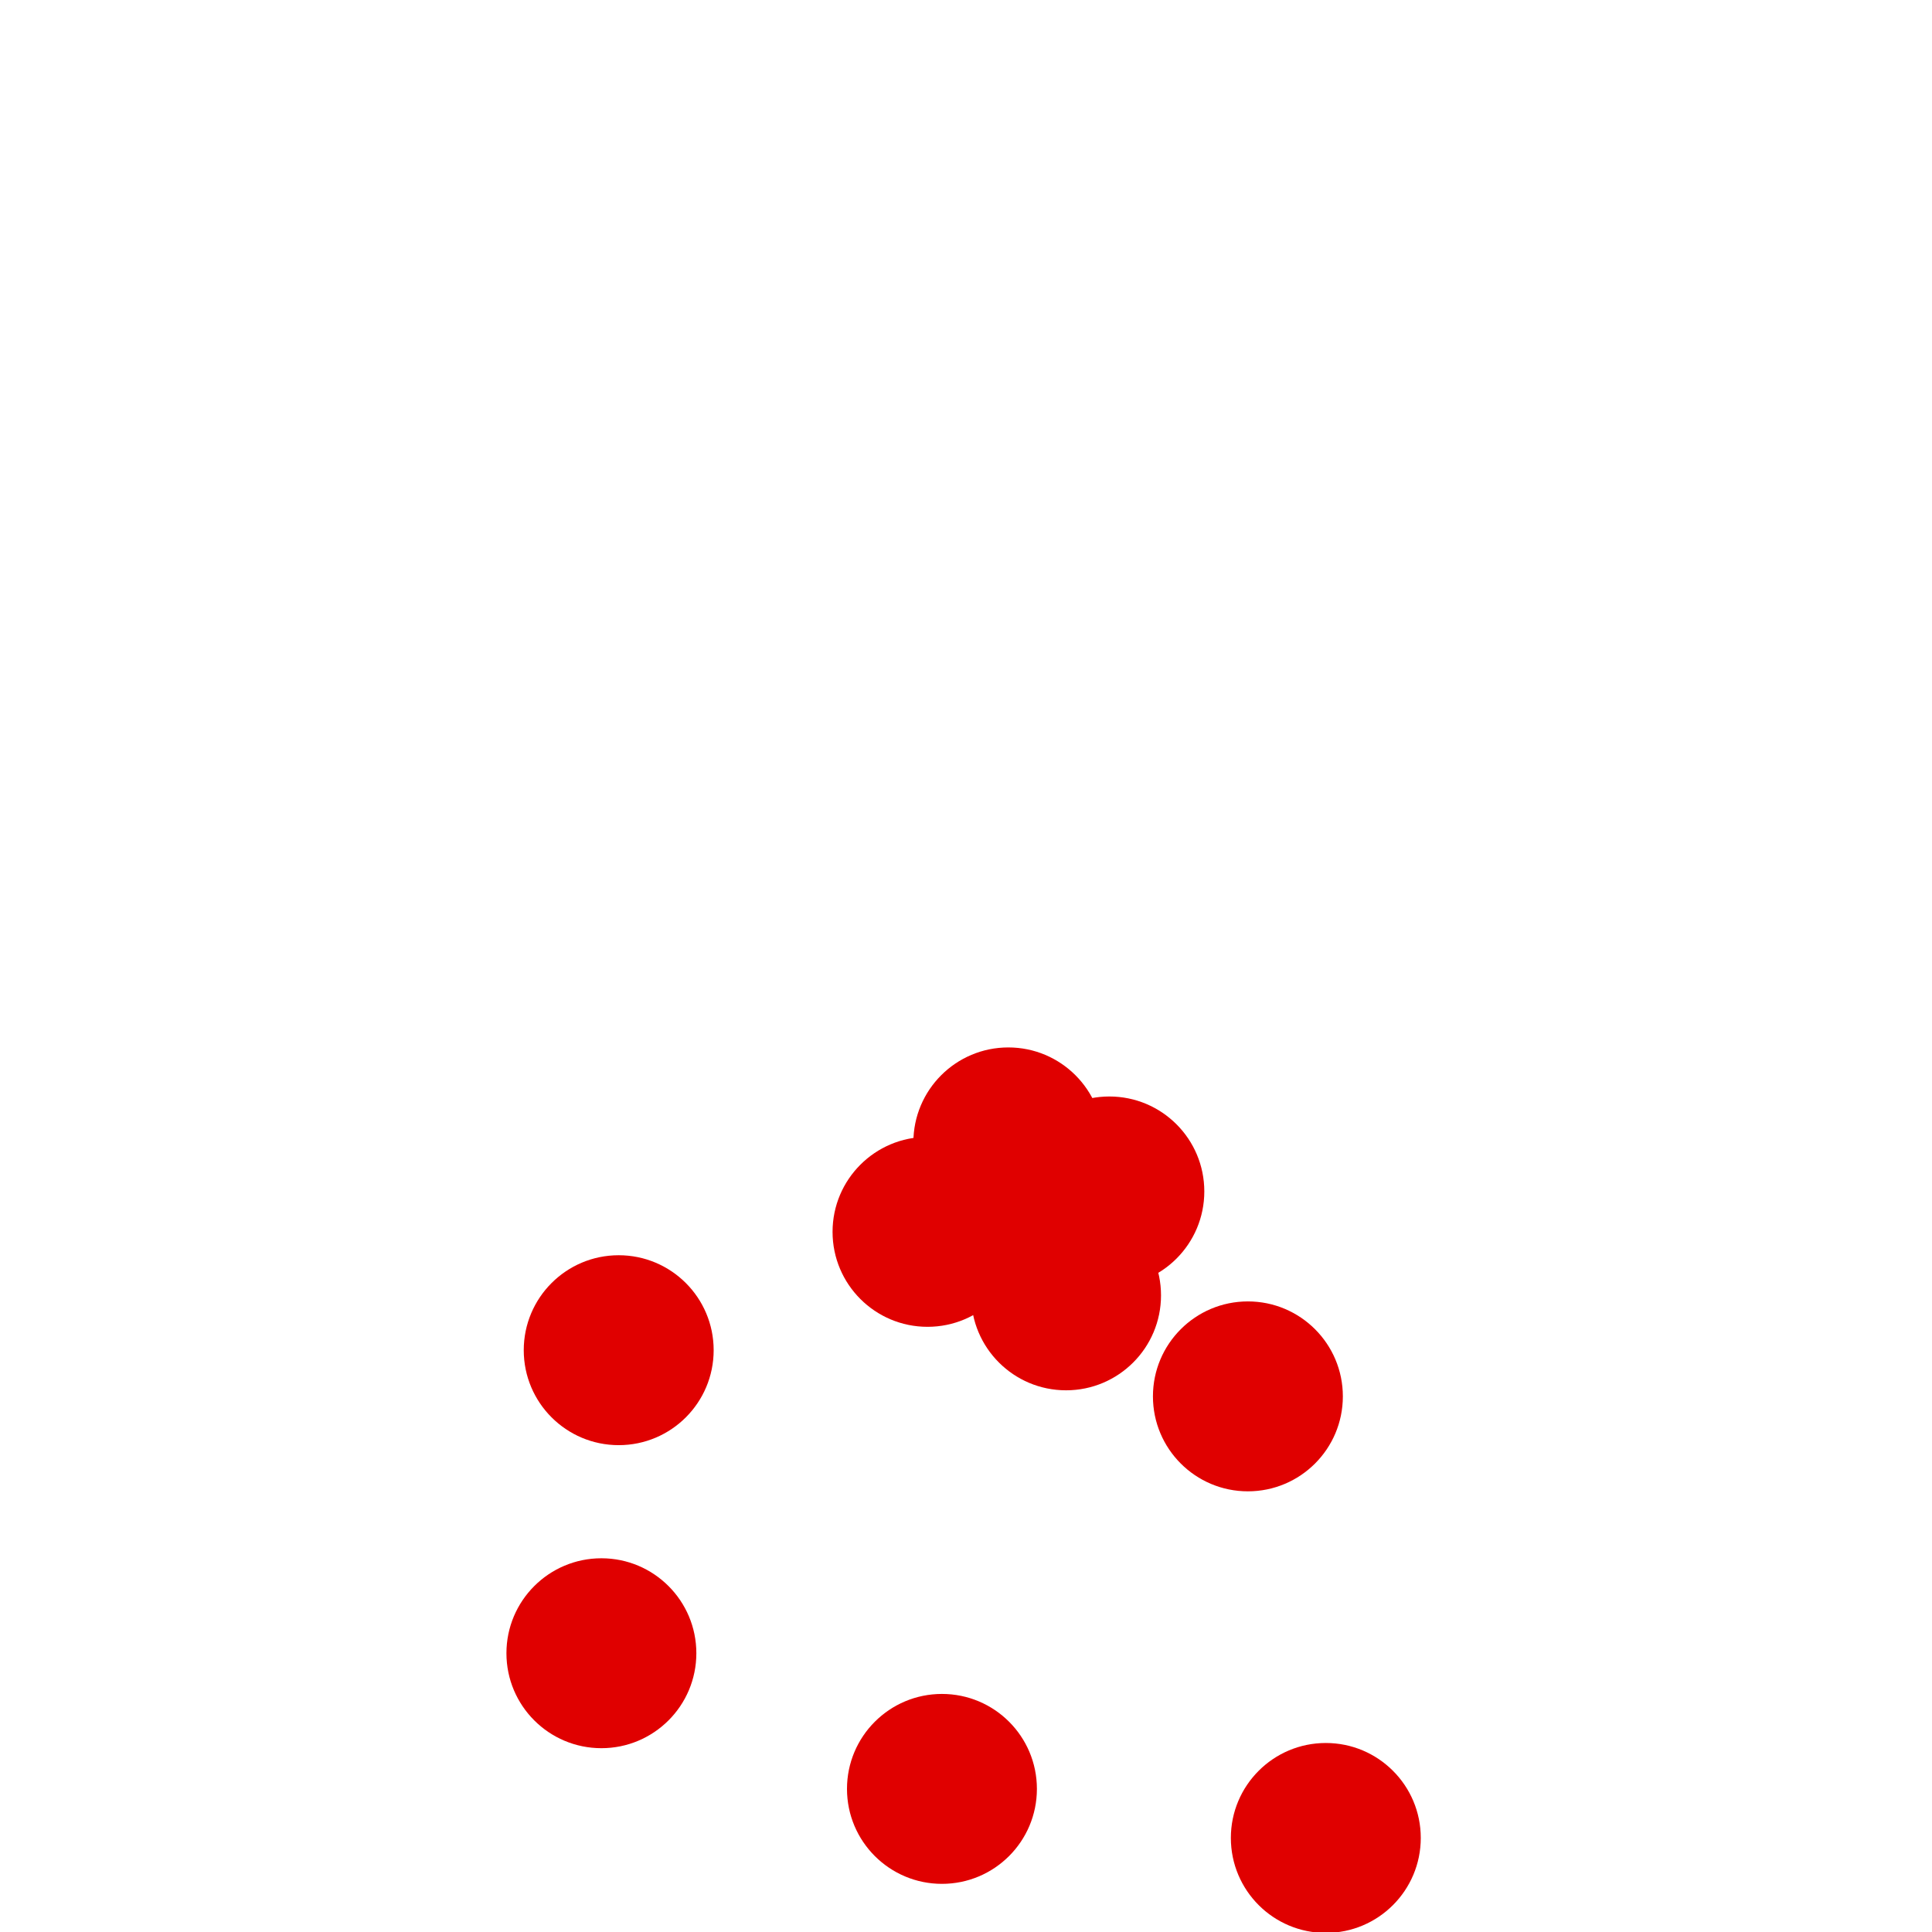 <?xml version="1.0" encoding="UTF-8"?>
<!-- Created with Inkscape (http://www.inkscape.org/) -->
<svg width="100" height="100" version="1.1" viewBox="0 0 100 100" xmlns="http://www.w3.org/2000/svg" xmlns:cc="http://creativecommons.org/ns#" xmlns:dc="http://purl.org/dc/elements/1.1/" xmlns:rdf="http://www.w3.org/1999/02/22-rdf-syntax-ns#">
 <g transform="translate(-17.872 36.513)" fill="#e00000">
  <circle cx="86.496" cy="58.619" r="4.915"/>
  <circle cx="66.627" cy="56.08" r="4.915"/>
  <circle cx="49" cy="49.058" r="4.915"/>
  <circle cx="82.463" cy="35.763" r="4.915"/>
  <circle cx="49.896" cy="33.373" r="4.915"/>
  <circle cx="73.051" cy="30.534" r="4.915"/>
  <circle cx="65.88" cy="27.248" r="4.915"/>
  <circle cx="75.292" cy="25.156" r="4.915"/>
  <circle cx="70.063" cy="22.617" r="4.915"/>
 </g>
</svg>
